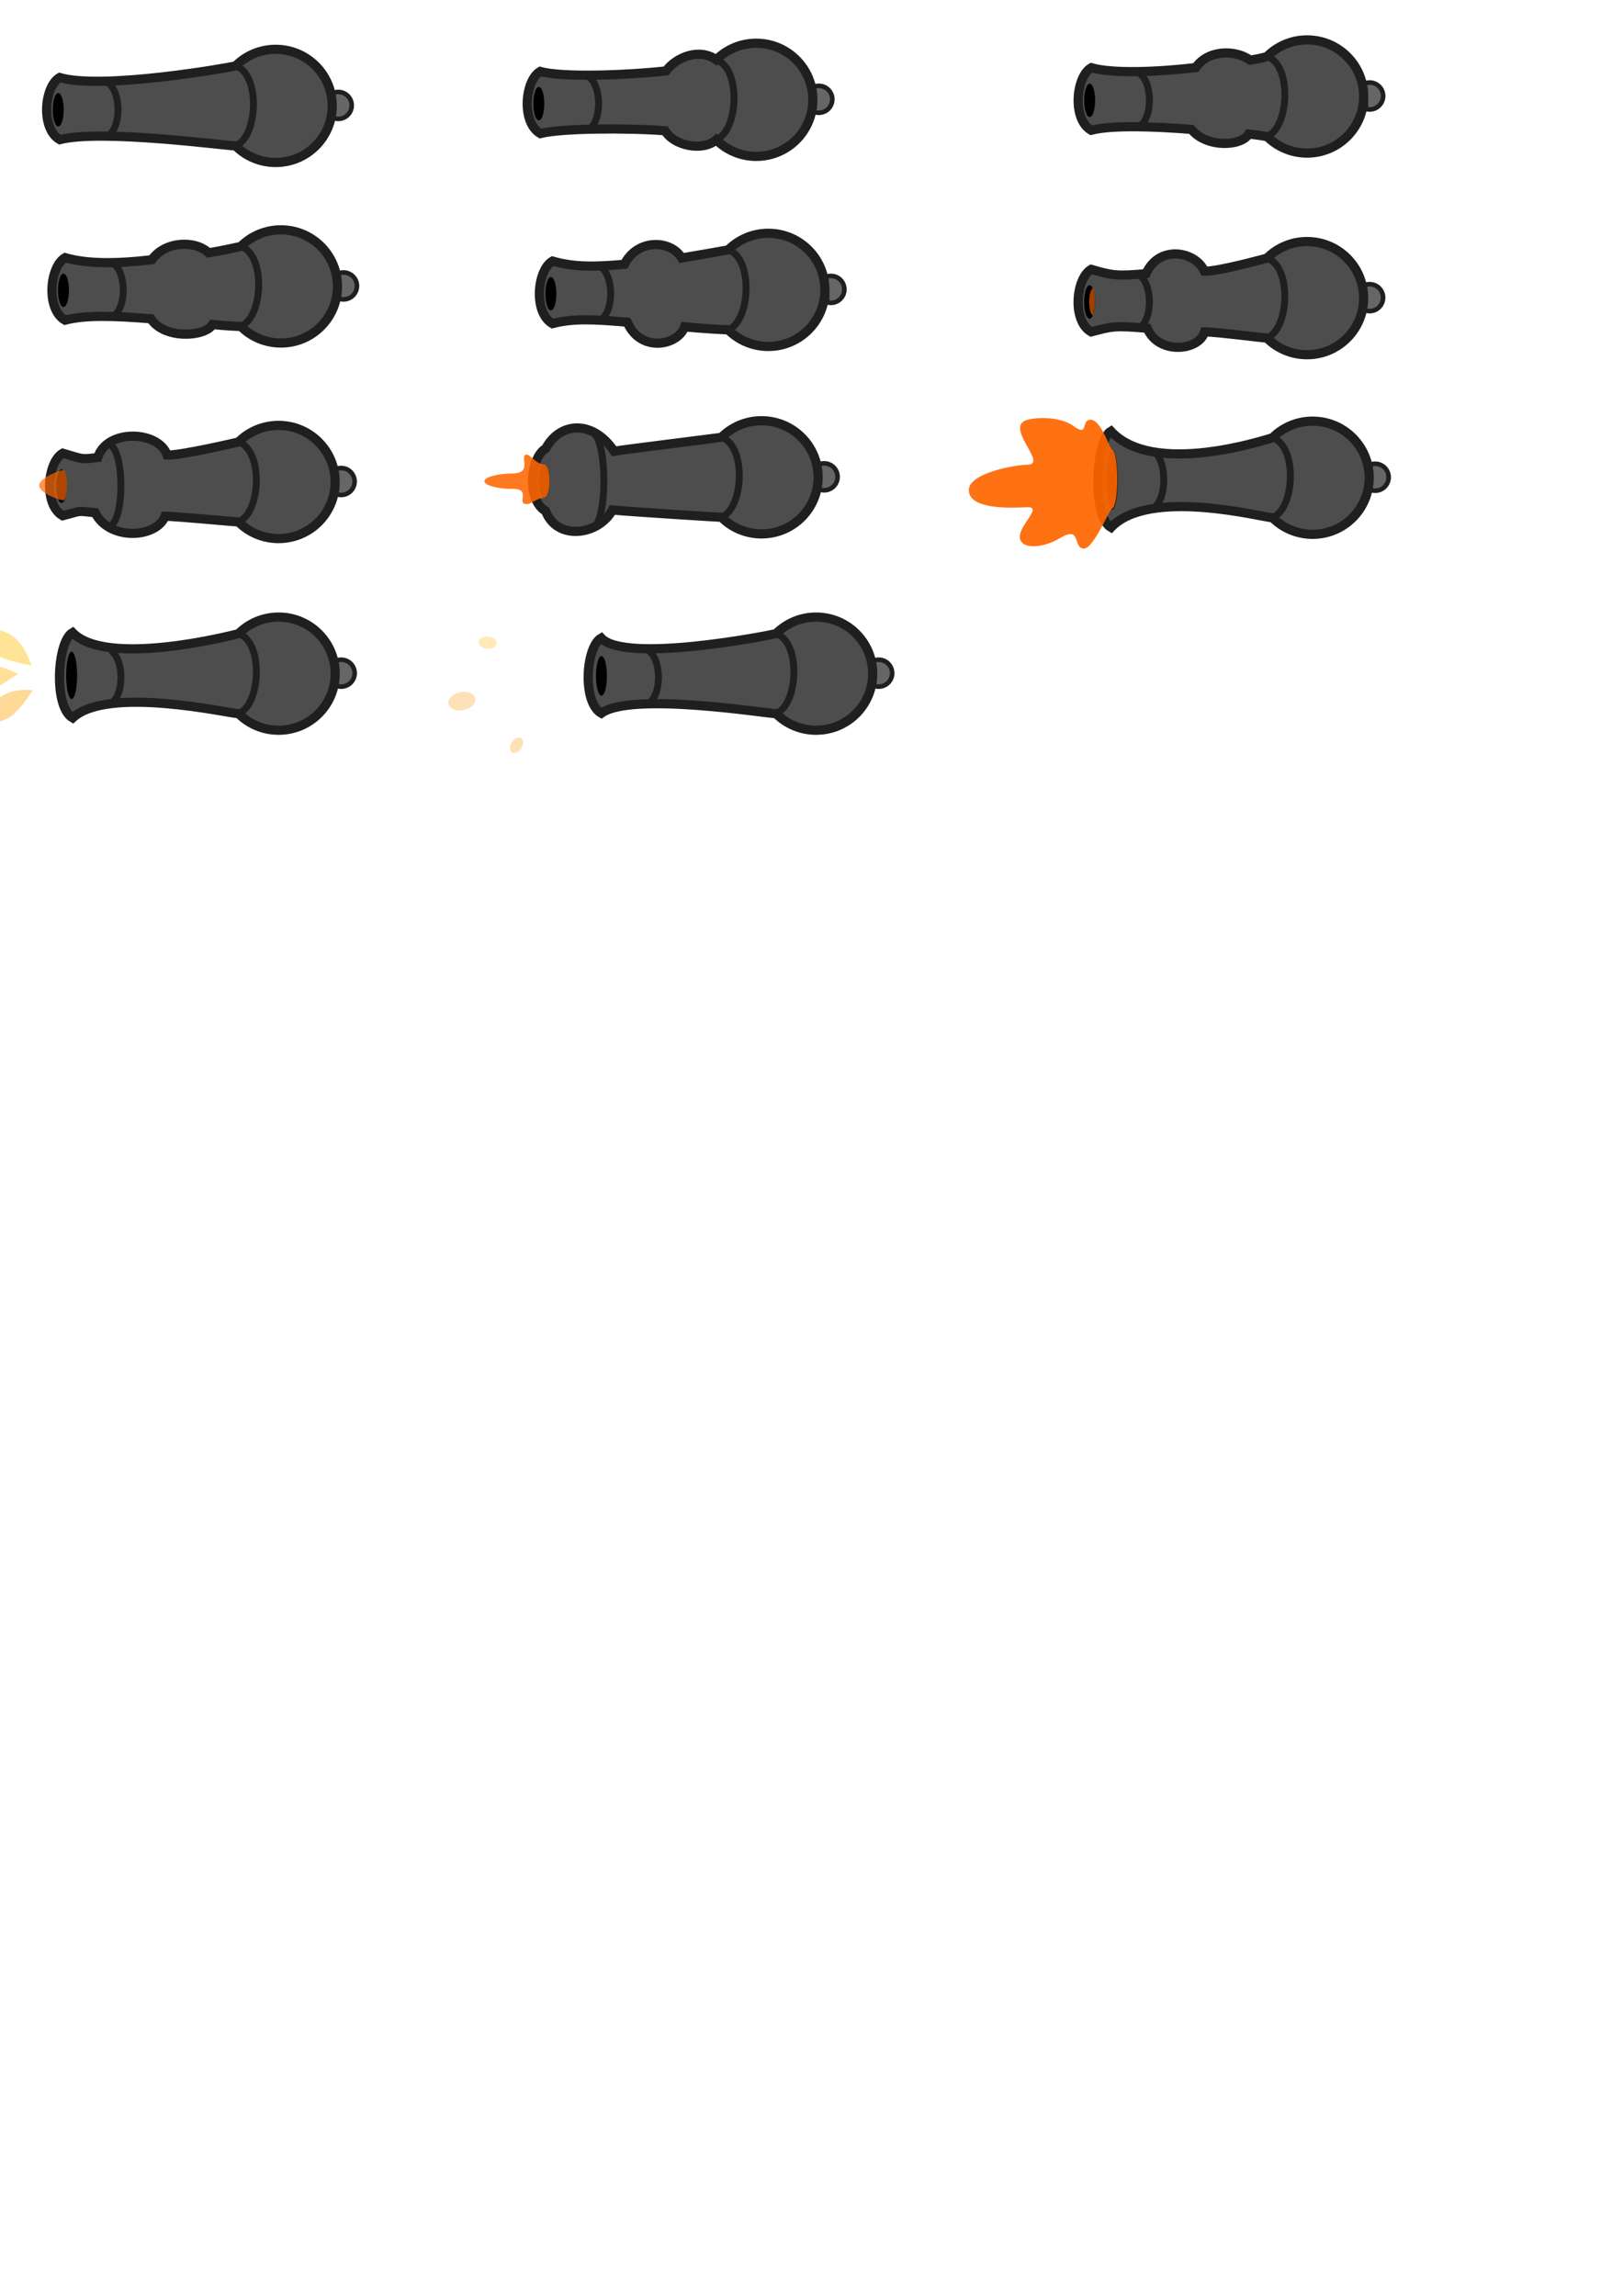 <?xml version="1.0" encoding="UTF-8" standalone="no"?>
<!-- Created with Inkscape (http://www.inkscape.org/) -->

<svg
   xmlns:dc="http://purl.org/dc/elements/1.1/"
   xmlns:cc="http://creativecommons.org/ns#"
   xmlns:rdf="http://www.w3.org/1999/02/22-rdf-syntax-ns#"
   xmlns:svg="http://www.w3.org/2000/svg"
   xmlns="http://www.w3.org/2000/svg"
   xmlns:sodipodi="http://sodipodi.sourceforge.net/DTD/sodipodi-0.dtd"
   xmlns:inkscape="http://www.inkscape.org/namespaces/inkscape"
   width="744.094"
   height="1052.362"
   id="svg2"
   version="1.1"
   inkscape:version="0.48.4 r9939"
   sodipodi:docname="cannon.svg"
   inkscape:export-filename="E:\Environmental Shenanigans\Environmental Shenanigans\Environmental-Shenanigans\Assets\Sprites\Hazards\cannon.png"
   inkscape:export-xdpi="500"
   inkscape:export-ydpi="500">
  <defs
     id="defs4" />
  <sodipodi:namedview
     id="base"
     pagecolor="#ffffff"
     bordercolor="#666666"
     borderopacity="1.0"
     inkscape:pageopacity="0.0"
     inkscape:pageshadow="2"
     inkscape:zoom="1.4"
     inkscape:cx="241.38749"
     inkscape:cy="886.11422"
     inkscape:document-units="px"
     inkscape:current-layer="layer1"
     showgrid="false"
     showguides="true"
     inkscape:guide-bbox="true"
     inkscape:window-width="1680"
     inkscape:window-height="987"
     inkscape:window-x="-8"
     inkscape:window-y="-8"
     inkscape:window-maximized="1" />
  <g
     inkscape:label="Layer 1"
     inkscape:groupmode="layer"
     id="layer1">
    <path
       sodipodi:type="arc"
       style="fill:#666666;fill-opacity:1;stroke:#1f1f1f;stroke-width:5;stroke-linecap:butt;stroke-linejoin:miter;stroke-miterlimit:4;stroke-opacity:1;stroke-dasharray:none;stroke-dashoffset:0"
       id="path3758"
       sodipodi:cx="465.68033"
       sodipodi:cy="464.95847"
       sodipodi:rx="14.647212"
       sodipodi:ry="14.647212"
       d="m 480.328,464.958 a 14.647,14.647 0 1 1 -29.294,0 14.647,14.647 0 1 1 29.294,0 z"
       transform="matrix(0.421,0,0,0.421,-40.969,-147.423)" />
    <path
       style="fill:#4d4d4d;fill-opacity:1;stroke:#1f1f1f;stroke-width:4.21;stroke-linecap:butt;stroke-linejoin:miter;stroke-miterlimit:4;stroke-opacity:1;stroke-dashoffset:0"
       d="m 152.326,48.545 c 0,14.328 -11.615,25.943 -25.943,25.943 -7.164,0 -13.65,-2.904 -18.344,-7.598 -4.07,0 -61.6,-7.762 -80.64,-2.871 -8.879,-5.127 -7.11,-24.413 -0.057,-28.485 19.725,5.741 77.968,-4.602 80.697,-5.333 4.695,-4.695 11.18,-7.598 18.344,-7.598 14.328,0 25.943,11.615 25.943,25.943 z"
       id="path2985"
       inkscape:connector-curvature="0"
       sodipodi:nodetypes="ssccccss" />
    <path
       sodipodi:type="arc"
       style="fill:#000000;fill-opacity:1;stroke:#1f1f1f;stroke-width:0;stroke-linecap:butt;stroke-linejoin:miter;stroke-miterlimit:4;stroke-opacity:1;stroke-dasharray:none;stroke-dashoffset:0"
       id="path3756"
       sodipodi:cx="59.598999"
       sodipodi:cy="482.13107"
       sodipodi:rx="3.2829957"
       sodipodi:ry="27.274118"
       d="m 62.882,482.131 a 3.283,27.274 0 1 1 -6.566,0 3.283,27.274 0 1 1 6.566,0 z"
       transform="matrix(0.761,0,0,0.281,-18.654,-85.165)" />
    <path
       style="fill:none;stroke:#1f1f1f;stroke-width:3.158;stroke-linecap:butt;stroke-linejoin:miter;stroke-miterlimit:4;stroke-opacity:1;stroke-dasharray:none"
       d="m 49.405,37.912 c 6.167,4.005 6.379,20.449 0,24.454"
       id="path3762"
       inkscape:connector-curvature="0"
       sodipodi:nodetypes="cc" />
    <path
       style="fill:none;stroke:#1f1f1f;stroke-width:3.158;stroke-linecap:butt;stroke-linejoin:miter;stroke-miterlimit:4;stroke-opacity:1;stroke-dasharray:none"
       d="m 108.104,30.256 c 11.429,3.854 10.138,32.478 0,36.483"
       id="path3762-1"
       inkscape:connector-curvature="0"
       sodipodi:nodetypes="cc" />
    <path
       sodipodi:type="arc"
       style="fill:#666666;fill-opacity:1;stroke:#1f1f1f;stroke-width:5;stroke-linecap:butt;stroke-linejoin:miter;stroke-miterlimit:4;stroke-opacity:1;stroke-dasharray:none;stroke-dashoffset:0"
       id="path3758-8"
       sodipodi:cx="465.68033"
       sodipodi:cy="464.95847"
       sodipodi:rx="14.647212"
       sodipodi:ry="14.647212"
       d="m 480.328,464.958 a 14.647,14.647 0 1 1 -29.294,0 14.647,14.647 0 1 1 29.294,0 z"
       transform="matrix(0.421,0,0,0.421,179.366,-150.223)" />
    <path
       style="fill:#4d4d4d;fill-opacity:1;stroke:#1f1f1f;stroke-width:4.21;stroke-linecap:butt;stroke-linejoin:miter;stroke-miterlimit:4;stroke-opacity:1;stroke-dashoffset:0"
       d="m 372.661,45.745 c 0,14.328 -11.615,25.943 -25.943,25.943 -7.164,0 -13.65,-2.904 -18.344,-7.598 -6.076,5.43 -19.329,2.858 -23.468,-4.153 -17.271,-1.329 -47.652,-1.163 -57.172,1.283 -8.879,-5.127 -7.11,-24.413 -0.057,-28.485 9.862,2.871 40.34,1.72 57.708,-0.239 4.614,-6.253 15.185,-10.663 22.989,-5.094 4.695,-4.695 11.18,-7.598 18.344,-7.598 14.328,0 25.943,11.615 25.943,25.943 z"
       id="path2985-8"
       inkscape:connector-curvature="0"
       sodipodi:nodetypes="csccccccssc" />
    <path
       sodipodi:type="arc"
       style="fill:#000000;fill-opacity:1;stroke:#1f1f1f;stroke-width:0;stroke-linecap:butt;stroke-linejoin:miter;stroke-miterlimit:4;stroke-opacity:1;stroke-dasharray:none;stroke-dashoffset:0"
       id="path3756-2"
       sodipodi:cx="59.598999"
       sodipodi:cy="482.13107"
       sodipodi:rx="3.2829957"
       sodipodi:ry="27.274118"
       d="m 62.882,482.131 a 3.283,27.274 0 1 1 -6.566,0 3.283,27.274 0 1 1 6.566,0 z"
       transform="matrix(0.761,0,0,0.281,201.682,-87.965)" />
    <path
       style="fill:none;stroke:#1f1f1f;stroke-width:3.158;stroke-linecap:butt;stroke-linejoin:miter;stroke-miterlimit:4;stroke-opacity:1;stroke-dasharray:none"
       d="m 269.741,35.113 c 6.167,4.005 6.379,20.449 0,24.454"
       id="path3762-4"
       inkscape:connector-curvature="0"
       sodipodi:nodetypes="cc" />
    <path
       style="fill:none;stroke:#1f1f1f;stroke-width:3.158;stroke-linecap:butt;stroke-linejoin:miter;stroke-miterlimit:4;stroke-opacity:1;stroke-dasharray:none"
       d="m 328.44,27.457 c 11.429,3.854 10.138,32.478 0,36.483"
       id="path3762-1-5"
       inkscape:connector-curvature="0"
       sodipodi:nodetypes="cc" />
    <path
       sodipodi:type="arc"
       style="fill:#666666;fill-opacity:1;stroke:#1f1f1f;stroke-width:5;stroke-linecap:butt;stroke-linejoin:miter;stroke-miterlimit:4;stroke-opacity:1;stroke-dasharray:none;stroke-dashoffset:0"
       id="path3758-5"
       sodipodi:cx="465.68033"
       sodipodi:cy="464.95847"
       sodipodi:rx="14.647212"
       sodipodi:ry="14.647212"
       d="m 480.328,464.958 a 14.647,14.647 0 1 1 -29.294,0 14.647,14.647 0 1 1 29.294,0 z"
       transform="matrix(0.421,0,0,0.421,431.904,-151.738)" />
    <path
       style="fill:#4d4d4d;fill-opacity:1;stroke:#1f1f1f;stroke-width:4.21;stroke-linecap:butt;stroke-linejoin:miter;stroke-miterlimit:4;stroke-opacity:1;stroke-dashoffset:0"
       d="m 625.2,44.23 c 0,14.328 -11.615,25.943 -25.943,25.943 -7.164,0 -13.65,-2.904 -18.344,-7.598 -1.017,0 -2.162,-0.485 -8.425,-1.136 -3.406,5.777 -19.431,6.389 -26.281,-2.133 -17.271,-1.329 -36.414,-2.047 -45.934,0.399 -8.879,-5.127 -7.01,-24.602 0.044,-28.674 9.862,2.871 31.129,1.91 47.871,-0.05 5.871,-8.48 18.533,-8.129 24.986,-3.397 5.918,-0.983 7.056,-1.514 7.738,-1.697 4.695,-4.695 11.18,-7.598 18.344,-7.598 14.328,0 25.943,11.615 25.943,25.943 z"
       id="path2985-2"
       inkscape:connector-curvature="0"
       sodipodi:nodetypes="csccccccccssc" />
    <path
       sodipodi:type="arc"
       style="fill:#000000;fill-opacity:1;stroke:#1f1f1f;stroke-width:0;stroke-linecap:butt;stroke-linejoin:miter;stroke-miterlimit:4;stroke-opacity:1;stroke-dasharray:none;stroke-dashoffset:0"
       id="path3756-7"
       sodipodi:cx="59.598999"
       sodipodi:cy="482.13107"
       sodipodi:rx="3.2829957"
       sodipodi:ry="27.274118"
       d="m 62.882,482.131 a 3.283,27.274 0 1 1 -6.566,0 3.283,27.274 0 1 1 6.566,0 z"
       transform="matrix(0.761,0,0,0.281,454.22,-89.48)" />
    <path
       style="fill:none;stroke:#1f1f1f;stroke-width:3.158;stroke-linecap:butt;stroke-linejoin:miter;stroke-miterlimit:4;stroke-opacity:1;stroke-dasharray:none"
       d="m 522.279,33.598 c 6.167,4.005 6.379,20.449 0,24.454"
       id="path3762-6"
       inkscape:connector-curvature="0"
       sodipodi:nodetypes="cc" />
    <path
       style="fill:none;stroke:#1f1f1f;stroke-width:3.158;stroke-linecap:butt;stroke-linejoin:miter;stroke-miterlimit:4;stroke-opacity:1;stroke-dasharray:none"
       d="m 580.978,25.941 c 11.429,3.854 10.138,32.478 0,36.483"
       id="path3762-1-1"
       inkscape:connector-curvature="0"
       sodipodi:nodetypes="cc" />
    <path
       sodipodi:type="arc"
       style="fill:#666666;fill-opacity:1;stroke:#1f1f1f;stroke-width:5;stroke-linecap:butt;stroke-linejoin:miter;stroke-miterlimit:4;stroke-opacity:1;stroke-dasharray:none;stroke-dashoffset:0"
       id="path3758-5-4"
       sodipodi:cx="465.68033"
       sodipodi:cy="464.95847"
       sodipodi:rx="14.647212"
       sodipodi:ry="14.647212"
       d="m 480.328,464.958 a 14.647,14.647 0 1 1 -29.294,0 14.647,14.647 0 1 1 29.294,0 z"
       transform="matrix(0.421,0,0,0.421,-38.569,-64.677)" />
    <path
       style="fill:#4d4d4d;fill-opacity:1;stroke:#1f1f1f;stroke-width:4.21;stroke-linecap:butt;stroke-linejoin:miter;stroke-miterlimit:4;stroke-opacity:1;stroke-dashoffset:0"
       d="m 154.726,131.291 c 0,14.328 -11.615,25.943 -25.943,25.943 -7.164,0 -13.65,-2.904 -18.344,-7.598 -1.017,0 -6.708,-0.233 -12.971,-0.884 -3.406,5.777 -22.209,6.894 -28.301,-2.638 -17.271,-1.329 -29.848,-1.794 -39.368,0.651 -8.879,-5.127 -7.01,-24.602 0.044,-28.674 9.862,2.871 23.047,2.92 39.79,0.96 5.871,-8.48 19.796,-9.139 25.997,-3.145 5.918,-0.983 14.127,-2.776 14.809,-2.959 4.695,-4.695 11.18,-7.598 18.344,-7.598 14.328,0 25.943,11.615 25.943,25.943 z"
       id="path2985-2-2"
       inkscape:connector-curvature="0"
       sodipodi:nodetypes="csccccccccssc" />
    <path
       sodipodi:type="arc"
       style="fill:#000000;fill-opacity:1;stroke:#1f1f1f;stroke-width:0;stroke-linecap:butt;stroke-linejoin:miter;stroke-miterlimit:4;stroke-opacity:1;stroke-dasharray:none;stroke-dashoffset:0"
       id="path3756-7-3"
       sodipodi:cx="59.598999"
       sodipodi:cy="482.13107"
       sodipodi:rx="3.2829957"
       sodipodi:ry="27.274118"
       d="m 62.882,482.131 a 3.283,27.274 0 1 1 -6.566,0 3.283,27.274 0 1 1 6.566,0 z"
       transform="matrix(0.761,0,0,0.281,-16.254,-2.419)" />
    <path
       style="fill:none;stroke:#1f1f1f;stroke-width:3.158;stroke-linecap:butt;stroke-linejoin:miter;stroke-miterlimit:4;stroke-opacity:1;stroke-dasharray:none"
       d="m 51.805,120.658 c 6.167,4.005 6.379,20.449 0,24.454"
       id="path3762-6-2"
       inkscape:connector-curvature="0"
       sodipodi:nodetypes="cc" />
    <path
       style="fill:none;stroke:#1f1f1f;stroke-width:3.158;stroke-linecap:butt;stroke-linejoin:miter;stroke-miterlimit:4;stroke-opacity:1;stroke-dasharray:none"
       d="m 110.504,113.002 c 11.429,3.854 10.138,32.478 0,36.483"
       id="path3762-1-1-2"
       inkscape:connector-curvature="0"
       sodipodi:nodetypes="cc" />
    <path
       sodipodi:type="arc"
       style="fill:#666666;fill-opacity:1;stroke:#1f1f1f;stroke-width:5;stroke-linecap:butt;stroke-linejoin:miter;stroke-miterlimit:4;stroke-opacity:1;stroke-dasharray:none;stroke-dashoffset:0"
       id="path3758-5-4-1"
       sodipodi:cx="465.68033"
       sodipodi:cy="464.95847"
       sodipodi:rx="14.647212"
       sodipodi:ry="14.647212"
       d="m 480.328,464.958 a 14.647,14.647 0 1 1 -29.294,0 14.647,14.647 0 1 1 29.294,0 z"
       transform="matrix(0.421,0,0,0.421,184.899,-63.097)" />
    <path
       style="fill:#4d4d4d;fill-opacity:1;stroke:#1f1f1f;stroke-width:4.21;stroke-linecap:butt;stroke-linejoin:miter;stroke-miterlimit:4;stroke-opacity:1;stroke-dashoffset:0"
       d="m 378.194,132.871 c 0,14.328 -11.615,25.943 -25.943,25.943 -7.164,0 -13.65,-2.904 -18.344,-7.598 -1.017,0 -13.779,-0.738 -20.042,-1.389 -3.049,8.634 -20.189,12.042 -26.281,-2.133 -15.503,-1.329 -24.797,-1.794 -34.317,0.651 -8.879,-5.127 -7.01,-24.602 0.044,-28.674 9.862,2.871 19.764,2.667 32.972,1.465 5.871,-11.694 21.119,-11.386 26.249,-2.892 5.918,-0.983 20.693,-3.534 21.375,-3.717 4.695,-4.695 11.18,-7.598 18.344,-7.598 14.328,0 25.943,11.615 25.943,25.943 z"
       id="path2985-2-2-6"
       inkscape:connector-curvature="0"
       sodipodi:nodetypes="csccccccccssc" />
    <path
       sodipodi:type="arc"
       style="fill:#000000;fill-opacity:1;stroke:#1f1f1f;stroke-width:0;stroke-linecap:butt;stroke-linejoin:miter;stroke-miterlimit:4;stroke-opacity:1;stroke-dasharray:none;stroke-dashoffset:0"
       id="path3756-7-3-8"
       sodipodi:cx="59.598999"
       sodipodi:cy="482.13107"
       sodipodi:rx="3.2829957"
       sodipodi:ry="27.274118"
       d="m 62.882,482.131 a 3.283,27.274 0 1 1 -6.566,0 3.283,27.274 0 1 1 6.566,0 z"
       transform="matrix(0.761,0,0,0.281,207.215,-0.839)" />
    <path
       style="fill:none;stroke:#1f1f1f;stroke-width:3.158;stroke-linecap:butt;stroke-linejoin:miter;stroke-miterlimit:4;stroke-opacity:1;stroke-dasharray:none"
       d="m 275.274,122.239 c 6.167,4.005 6.379,20.449 0,24.454"
       id="path3762-6-2-5"
       inkscape:connector-curvature="0"
       sodipodi:nodetypes="cc" />
    <path
       style="fill:none;stroke:#1f1f1f;stroke-width:3.158;stroke-linecap:butt;stroke-linejoin:miter;stroke-miterlimit:4;stroke-opacity:1;stroke-dasharray:none"
       d="m 333.972,114.582 c 11.429,3.854 10.138,32.478 0,36.483"
       id="path3762-1-1-2-7"
       inkscape:connector-curvature="0"
       sodipodi:nodetypes="cc" />
    <path
       sodipodi:type="arc"
       style="fill:#666666;fill-opacity:1;stroke:#1f1f1f;stroke-width:5;stroke-linecap:butt;stroke-linejoin:miter;stroke-miterlimit:4;stroke-opacity:1;stroke-dasharray:none;stroke-dashoffset:0"
       id="path3758-5-4-1-6"
       sodipodi:cx="465.68033"
       sodipodi:cy="464.95847"
       sodipodi:rx="14.647212"
       sodipodi:ry="14.647212"
       d="m 480.328,464.958 a 14.647,14.647 0 1 1 -29.294,0 14.647,14.647 0 1 1 29.294,0 z"
       transform="matrix(0.421,0,0,0.421,431.881,-59.309)" />
    <path
       style="fill:#4d4d4d;fill-opacity:1;stroke:#1f1f1f;stroke-width:4.21;stroke-linecap:butt;stroke-linejoin:miter;stroke-miterlimit:4;stroke-opacity:1;stroke-dashoffset:0"
       d="m 625.176,136.659 c 0,14.328 -11.615,25.943 -25.943,25.943 -7.164,0 -13.65,-2.904 -18.344,-7.598 -1.017,0 -22.365,-2.758 -28.628,-2.904 -2.396,8.808 -21.199,10.682 -26.281,-1.628 -15.503,-1.329 -16.211,-0.784 -25.731,1.661 -8.879,-5.127 -7.01,-24.602 0.044,-28.674 9.862,2.871 11.936,3.172 25.143,1.971 5.871,-13.278 22.573,-10.401 26.754,-1.124 5.918,0.28 28.017,-5.807 28.699,-5.99 4.695,-4.695 11.18,-7.598 18.344,-7.598 14.328,0 25.943,11.615 25.943,25.943 z"
       id="path2985-2-2-6-1"
       inkscape:connector-curvature="0"
       sodipodi:nodetypes="csccccccccssc" />
    <path
       sodipodi:type="arc"
       style="fill:#000000;fill-opacity:1;stroke:#1f1f1f;stroke-width:0;stroke-linecap:butt;stroke-linejoin:miter;stroke-miterlimit:4;stroke-opacity:1;stroke-dasharray:none;stroke-dashoffset:0"
       id="path3756-7-3-8-8"
       sodipodi:cx="59.598999"
       sodipodi:cy="482.13107"
       sodipodi:rx="3.2829957"
       sodipodi:ry="27.274118"
       d="m 62.882,482.131 a 3.283,27.274 0 1 1 -6.566,0 3.283,27.274 0 1 1 6.566,0 z"
       transform="matrix(0.761,0,0,0.281,454.197,2.949)" />
    <path
       style="fill:none;stroke:#1f1f1f;stroke-width:3.158;stroke-linecap:butt;stroke-linejoin:miter;stroke-miterlimit:4;stroke-opacity:1;stroke-dasharray:none"
       d="m 522.256,126.027 c 6.167,4.005 6.379,20.449 0,24.454"
       id="path3762-6-2-5-9"
       inkscape:connector-curvature="0"
       sodipodi:nodetypes="cc" />
    <path
       style="fill:none;stroke:#1f1f1f;stroke-width:3.158;stroke-linecap:butt;stroke-linejoin:miter;stroke-miterlimit:4;stroke-opacity:1;stroke-dasharray:none"
       d="m 580.955,118.37 c 11.429,3.854 10.138,32.478 0,36.483"
       id="path3762-1-1-2-7-2"
       inkscape:connector-curvature="0"
       sodipodi:nodetypes="cc" />
    <path
       sodipodi:type="arc"
       style="fill:#666666;fill-opacity:1;stroke:#1f1f1f;stroke-width:5;stroke-linecap:butt;stroke-linejoin:miter;stroke-miterlimit:4;stroke-opacity:1;stroke-dasharray:none;stroke-dashoffset:0"
       id="path3758-5-4-1-6-7"
       sodipodi:cx="465.68033"
       sodipodi:cy="464.95847"
       sodipodi:rx="14.647212"
       sodipodi:ry="14.647212"
       d="m 480.328,464.958 a 14.647,14.647 0 1 1 -29.294,0 14.647,14.647 0 1 1 29.294,0 z"
       transform="matrix(0.421,0,0,0.421,-39.641,24.965)" />
    <path
       style="fill:#4d4d4d;fill-opacity:1;stroke:#1f1f1f;stroke-width:4.21;stroke-linecap:butt;stroke-linejoin:miter;stroke-miterlimit:4;stroke-opacity:1;stroke-dashoffset:0"
       d="m 153.654,220.934 c 0,14.328 -11.615,25.943 -25.943,25.943 -7.164,0 -13.65,-2.904 -18.344,-7.598 -1.017,0 -27.416,-2.505 -33.679,-2.652 -3.911,10.07 -25.492,11.439 -32.089,-1.628 -9.19,-0.824 -5.351,-1.037 -14.872,1.409 -8.879,-5.127 -7.01,-24.602 0.044,-28.674 9.862,2.871 8.148,2.92 16.051,1.971 4.104,-13.278 27.877,-12.422 31.805,-1.124 5.918,0.28 32.058,-5.807 32.74,-5.99 4.695,-4.695 11.18,-7.598 18.344,-7.598 14.328,0 25.943,11.615 25.943,25.943 z"
       id="path2985-2-2-6-1-9"
       inkscape:connector-curvature="0"
       sodipodi:nodetypes="csccccccccssc" />
    <path
       sodipodi:type="arc"
       style="fill:#000000;fill-opacity:1;stroke:#1f1f1f;stroke-width:0;stroke-linecap:butt;stroke-linejoin:miter;stroke-miterlimit:4;stroke-opacity:1;stroke-dasharray:none;stroke-dashoffset:0"
       id="path3756-7-3-8-8-5-6"
       sodipodi:cx="59.598999"
       sodipodi:cy="482.13107"
       sodipodi:rx="3.2829957"
       sodipodi:ry="27.274118"
       d="m 62.882,482.131 a 3.283,27.274 0 1 1 -6.566,0 3.283,27.274 0 1 1 6.566,0 z"
       transform="matrix(0.761,0,0,0.281,-17.145,87.379)" />
    <path
       style="opacity:0.686;fill:#ff6600;fill-opacity:1;stroke:#1f1f1f;stroke-width:0;stroke-linecap:butt;stroke-linejoin:miter;stroke-miterlimit:4;stroke-opacity:1;stroke-dasharray:none;stroke-dashoffset:0"
       d="m 29.198,215.506 c -1.1,-0.258 -11.281,3.44 -11.228,7.021 0.053,3.581 9.992,7.158 11.431,6.723 0.905,-1.245 1.383,-4.172 1.341,-6.986 -0.04,-2.71 -0.569,-5.291 -1.476,-6.758 -0.024,0.005 -0.046,-0.006 -0.069,0.001 z"
       id="path3756-7-3-8-8-5"
       inkscape:connector-curvature="0"
       sodipodi:nodetypes="cscscc" />
    <path
       style="fill:none;stroke:#1f1f1f;stroke-width:3.158;stroke-linecap:butt;stroke-linejoin:miter;stroke-miterlimit:4;stroke-opacity:1;stroke-dasharray:none"
       d="m 50.734,203.988 c 6.167,4.005 6.379,33.076 0,37.081"
       id="path3762-6-2-5-9-4"
       inkscape:connector-curvature="0"
       sodipodi:nodetypes="cc" />
    <path
       style="fill:none;stroke:#1f1f1f;stroke-width:3.158;stroke-linecap:butt;stroke-linejoin:miter;stroke-miterlimit:4;stroke-opacity:1;stroke-dasharray:none"
       d="m 109.432,202.645 c 11.429,3.854 10.138,32.478 0,36.483"
       id="path3762-1-1-2-7-2-3"
       inkscape:connector-curvature="0"
       sodipodi:nodetypes="cc" />
    <path
       sodipodi:type="arc"
       style="fill:#666666;fill-opacity:1;stroke:#1f1f1f;stroke-width:5;stroke-linecap:butt;stroke-linejoin:miter;stroke-miterlimit:4;stroke-opacity:1;stroke-dasharray:none;stroke-dashoffset:0"
       id="path3758-5-4-1-1"
       sodipodi:cx="465.68033"
       sodipodi:cy="464.95847"
       sodipodi:rx="14.647212"
       sodipodi:ry="14.647212"
       d="m 480.328,464.958 a 14.647,14.647 0 1 1 -29.294,0 14.647,14.647 0 1 1 29.294,0 z"
       transform="matrix(0.421,0,0,0.421,181.788,22.823)" />
    <path
       style="fill:#4d4d4d;fill-opacity:1;stroke:#1f1f1f;stroke-width:4.21;stroke-linecap:butt;stroke-linejoin:miter;stroke-miterlimit:4;stroke-opacity:1;stroke-dashoffset:0"
       d="m 375.083,218.791 c 0,14.328 -11.615,25.943 -25.943,25.943 -7.164,0 -13.65,-2.904 -18.344,-7.598 -1.017,0 -43.779,-2.702 -50.042,-3.353 -6.05,11.367 -25.22,14.509 -30.598,0.482 -8.879,-5.127 -7.01,-24.602 0.044,-28.674 6.483,-12.164 21.505,-13.387 31.363,1.252 5.918,-0.983 48.55,-6.213 49.233,-6.395 4.695,-4.695 11.18,-7.598 18.344,-7.598 14.328,0 25.943,11.615 25.943,25.943 z"
       id="path2985-2-2-6-13"
       inkscape:connector-curvature="0"
       sodipodi:nodetypes="csccccccssc" />
    <path
       sodipodi:type="arc"
       style="fill:#000000;fill-opacity:1;stroke:#1f1f1f;stroke-width:0;stroke-linecap:butt;stroke-linejoin:miter;stroke-miterlimit:4;stroke-opacity:1;stroke-dasharray:none;stroke-dashoffset:0"
       id="path3756-7-3-8-0"
       sodipodi:cx="59.598999"
       sodipodi:cy="482.13107"
       sodipodi:rx="3.2829957"
       sodipodi:ry="27.274118"
       d="m 62.882,482.131 a 3.283,27.274 0 1 1 -6.566,0 3.283,27.274 0 1 1 6.566,0 z"
       transform="matrix(0.761,0,0,0.281,204.08,85.194)" />
    <path
       transform="matrix(0.761,0,0,0.281,204.103,85.081)"
       style="opacity:0.872;fill:#ff6600;fill-opacity:1;stroke:#1f1f1f;stroke-width:0;stroke-linecap:butt;stroke-linejoin:miter;stroke-miterlimit:4;stroke-opacity:1;stroke-dashoffset:0"
       d="m 62.882,482.131 c 0,15.063 -1.47,27.274 -3.283,27.274 -5.265,0 -8.05,13.303 -11.849,9.56 -3.799,-3.743 3.85,-24.996 -7.644,-24.3 -7.093,0.43 -16.474,-5.003 -16.474,-12.534 0,-7.532 9.546,-12.534 16.64,-12.534 12.721,0 4.457,-27.896 8.411,-30.77 2.384,-1.733 5.983,16.03 10.916,16.03 1.813,0 3.283,12.211 3.283,27.274 z"
       id="path3756-7-3-8-87"
       inkscape:connector-curvature="0"
       sodipodi:nodetypes="sssssssss" />
    <path
       style="fill:none;stroke:#1f1f1f;stroke-width:3.158;stroke-linecap:butt;stroke-linejoin:miter;stroke-miterlimit:4;stroke-opacity:1;stroke-dasharray:none"
       d="m 272.162,198.694 c 6.167,4.005 6.379,39.021 0,43.026"
       id="path3762-6-2-5-4"
       inkscape:connector-curvature="0"
       sodipodi:nodetypes="cc" />
    <path
       style="fill:none;stroke:#1f1f1f;stroke-width:3.158;stroke-linecap:butt;stroke-linejoin:miter;stroke-miterlimit:4;stroke-opacity:1;stroke-dasharray:none"
       d="m 330.861,200.502 c 11.429,3.854 10.138,32.478 0,36.483"
       id="path3762-1-1-2-7-27"
       inkscape:connector-curvature="0"
       sodipodi:nodetypes="cc" />
    <path
       sodipodi:type="arc"
       style="fill:#666666;fill-opacity:1;stroke:#1f1f1f;stroke-width:5;stroke-linecap:butt;stroke-linejoin:miter;stroke-miterlimit:4;stroke-opacity:1;stroke-dasharray:none;stroke-dashoffset:0"
       id="path3758-7"
       sodipodi:cx="465.68033"
       sodipodi:cy="464.95847"
       sodipodi:rx="14.647212"
       sodipodi:ry="14.647212"
       d="m 480.328,464.958 a 14.647,14.647 0 1 1 -29.294,0 14.647,14.647 0 1 1 29.294,0 z"
       transform="matrix(0.421,0,0,0.421,434.43,23.018)" />
    <path
       style="fill:#4d4d4d;fill-opacity:1;stroke:#1f1f1f;stroke-width:4.21;stroke-linecap:butt;stroke-linejoin:miter;stroke-miterlimit:4;stroke-opacity:1;stroke-dashoffset:0"
       d="m 627.725,218.986 c 0,14.328 -11.615,25.943 -25.943,25.943 -7.164,0 -13.65,-2.904 -18.344,-7.598 -4.07,0 -56.549,-14.075 -74.074,4.453 -8.879,-5.127 -7.11,-40.07 -0.057,-44.142 19.472,21.146 71.402,3.732 74.131,3.001 4.695,-4.695 11.18,-7.598 18.344,-7.598 14.328,0 25.943,11.615 25.943,25.943 z"
       id="path2985-9"
       inkscape:connector-curvature="0"
       sodipodi:nodetypes="csccccssc" />
    <path
       sodipodi:type="arc"
       style="fill:#000000;fill-opacity:1;stroke:#1f1f1f;stroke-width:0;stroke-linecap:butt;stroke-linejoin:miter;stroke-miterlimit:4;stroke-opacity:1;stroke-dasharray:none;stroke-dashoffset:0"
       id="path3756-3"
       sodipodi:cx="59.598999"
       sodipodi:cy="482.13107"
       sodipodi:rx="3.2829957"
       sodipodi:ry="27.274118"
       d="m 62.882,482.131 a 3.283,27.274 0 1 1 -6.566,0 3.283,27.274 0 1 1 6.566,0 z"
       transform="matrix(0.761,0,0,0.503,464.574,-22.621)" />
    <path
       style="fill:none;stroke:#1f1f1f;stroke-width:3.158;stroke-linecap:butt;stroke-linejoin:miter;stroke-miterlimit:4;stroke-opacity:1;stroke-dasharray:none"
       d="m 528.845,206.839 c 6.167,4.005 6.379,21.965 0,25.97"
       id="path3762-19"
       inkscape:connector-curvature="0"
       sodipodi:nodetypes="cc" />
    <path
       style="fill:none;stroke:#1f1f1f;stroke-width:3.158;stroke-linecap:butt;stroke-linejoin:miter;stroke-miterlimit:4;stroke-opacity:1;stroke-dasharray:none"
       d="m 583.503,200.698 c 11.429,3.854 10.138,32.478 0,36.483"
       id="path3762-1-8"
       inkscape:connector-curvature="0"
       sodipodi:nodetypes="cc" />
    <path
       sodipodi:type="arc"
       style="fill:#666666;fill-opacity:1;stroke:#1f1f1f;stroke-width:5;stroke-linecap:butt;stroke-linejoin:miter;stroke-miterlimit:4;stroke-opacity:1;stroke-dasharray:none;stroke-dashoffset:0"
       id="path3758-7-6"
       sodipodi:cx="465.68033"
       sodipodi:cy="464.95847"
       sodipodi:rx="14.647212"
       sodipodi:ry="14.647212"
       d="m 480.328,464.958 a 14.647,14.647 0 1 1 -29.294,0 14.647,14.647 0 1 1 29.294,0 z"
       transform="matrix(0.421,0,0,0.421,-39.618,112.823)" />
    <path
       style="fill:#4d4d4d;fill-opacity:1;stroke:#1f1f1f;stroke-width:4.21;stroke-linecap:butt;stroke-linejoin:miter;stroke-miterlimit:4;stroke-opacity:1;stroke-dashoffset:0"
       d="m 153.677,308.791 c 0,14.328 -11.615,25.943 -25.943,25.943 -7.164,0 -13.65,-2.904 -18.344,-7.598 -4.07,0 -59.998,-13.004 -76.094,1.953 -8.879,-5.127 -7.11,-35.07 -0.057,-39.142 15.544,16.146 73.423,1.232 76.151,0.501 4.695,-4.695 11.18,-7.598 18.344,-7.598 14.328,0 25.943,11.615 25.943,25.943 z"
       id="path2985-9-5"
       inkscape:connector-curvature="0"
       sodipodi:nodetypes="csccccssc" />
    <path
       sodipodi:type="arc"
       style="fill:#000000;fill-opacity:1;stroke:#1f1f1f;stroke-width:0;stroke-linecap:butt;stroke-linejoin:miter;stroke-miterlimit:4;stroke-opacity:1;stroke-dasharray:none;stroke-dashoffset:0"
       id="path3756-3-0"
       sodipodi:cx="59.598999"
       sodipodi:cy="482.13107"
       sodipodi:rx="3.2829957"
       sodipodi:ry="27.274118"
       d="m 62.882,482.131 a 3.283,27.274 0 1 1 -6.566,0 3.283,27.274 0 1 1 6.566,0 z"
       transform="matrix(0.761,0,0,0.398,-12.504,117.69)" />
    <path
       style="fill:none;stroke:#1f1f1f;stroke-width:3.158;stroke-linecap:butt;stroke-linejoin:miter;stroke-miterlimit:4;stroke-opacity:1;stroke-dasharray:none"
       d="m 50.757,298.158 c 6.167,4.005 6.379,20.449 0,24.454"
       id="path3762-19-2"
       inkscape:connector-curvature="0"
       sodipodi:nodetypes="cc" />
    <path
       style="fill:none;stroke:#1f1f1f;stroke-width:3.158;stroke-linecap:butt;stroke-linejoin:miter;stroke-miterlimit:4;stroke-opacity:1;stroke-dasharray:none"
       d="m 109.455,290.502 c 11.429,3.854 10.138,32.478 0,36.483"
       id="path3762-1-8-8"
       inkscape:connector-curvature="0"
       sodipodi:nodetypes="cc" />
    <path
       sodipodi:type="arc"
       style="fill:#666666;fill-opacity:1;stroke:#1f1f1f;stroke-width:5;stroke-linecap:butt;stroke-linejoin:miter;stroke-miterlimit:4;stroke-opacity:1;stroke-dasharray:none;stroke-dashoffset:0"
       id="path3758-7-6-6"
       sodipodi:cx="465.68033"
       sodipodi:cy="464.95847"
       sodipodi:rx="14.647212"
       sodipodi:ry="14.647212"
       d="m 480.328,464.958 a 14.647,14.647 0 1 1 -29.294,0 14.647,14.647 0 1 1 29.294,0 z"
       transform="matrix(0.421,0,0,0.421,206.811,112.823)" />
    <path
       style="fill:#4d4d4d;fill-opacity:1;stroke:#1f1f1f;stroke-width:4.21;stroke-linecap:butt;stroke-linejoin:miter;stroke-miterlimit:4;stroke-opacity:1;stroke-dashoffset:0"
       d="m 400.106,308.791 c 0,14.328 -11.615,25.943 -25.943,25.943 -7.164,0 -13.65,-2.904 -18.344,-7.598 -4.07,0 -66.538,-10.146 -80.135,-0.19 -8.879,-5.127 -7.11,-30.427 -0.057,-34.5 10.901,11.861 77.463,-1.268 80.192,-1.999 4.695,-4.695 11.18,-7.598 18.344,-7.598 14.328,0 25.943,11.615 25.943,25.943 z"
       id="path2985-9-5-0"
       inkscape:connector-curvature="0"
       sodipodi:nodetypes="csccccssc" />
    <path
       sodipodi:type="arc"
       style="fill:#000000;fill-opacity:1;stroke:#1f1f1f;stroke-width:0;stroke-linecap:butt;stroke-linejoin:miter;stroke-miterlimit:4;stroke-opacity:1;stroke-dasharray:none;stroke-dashoffset:0"
       id="path3756-3-0-2"
       sodipodi:cx="59.598999"
       sodipodi:cy="482.13107"
       sodipodi:rx="3.2829957"
       sodipodi:ry="27.274118"
       d="m 62.882,482.131 a 3.283,27.274 0 1 1 -6.566,0 3.283,27.274 0 1 1 6.566,0 z"
       transform="matrix(0.761,0,0,0.333,230.389,149.256)" />
    <path
       style="fill:none;stroke:#1f1f1f;stroke-width:3.158;stroke-linecap:butt;stroke-linejoin:miter;stroke-miterlimit:4;stroke-opacity:1;stroke-dasharray:none"
       d="m 297.185,298.158 c 6.167,4.005 6.379,20.449 0,24.454"
       id="path3762-19-2-4"
       inkscape:connector-curvature="0"
       sodipodi:nodetypes="cc" />
    <path
       style="fill:none;stroke:#1f1f1f;stroke-width:3.158;stroke-linecap:butt;stroke-linejoin:miter;stroke-miterlimit:4;stroke-opacity:1;stroke-dasharray:none"
       d="m 355.884,290.502 c 11.429,3.854 10.138,32.478 0,36.483"
       id="path3762-1-8-8-8"
       inkscape:connector-curvature="0"
       sodipodi:nodetypes="cc" />
    <path
       style="opacity:0.624;fill:#ff6600;fill-opacity:1;stroke:#1f1f1f;stroke-width:0;stroke-linecap:butt;stroke-linejoin:miter;stroke-miterlimit:4;stroke-opacity:1;stroke-dasharray:none;stroke-dashoffset:0"
       d="m 501.094,132.153 c -0.991,0.32 -1.781,2.958 -1.781,6.195 0,3.238 0.791,5.909 1.781,6.229 0.549,-1.512 0.906,-3.752 0.906,-6.296 0,-2.45 -0.33,-4.618 -0.844,-6.128 -0.022,0.005 -0.041,-0.007 -0.062,0 z"
       id="path3756-7-3-8-8-5-5"
       inkscape:connector-curvature="0" />
    <path
       style="opacity:0.92;fill:#ff6600;fill-opacity:1;stroke:#1f1f1f;stroke-width:0;stroke-linecap:butt;stroke-linejoin:miter;stroke-miterlimit:4;stroke-opacity:1;stroke-dashoffset:0"
       d="m 512.258,219.644 c 0,7.516 -1.119,13.61 -2.499,13.61 -1.002,0 -8.338,18.108 -12.733,18.195 -5.343,0.106 -1.027,-10.705 -10.798,-4.932 -8.22,4.856 -15.215,4.523 -17.452,2.4 -5.699,-5.409 10.787,-16.759 2.04,-16.411 -5.398,0.214 -26.645,1.611 -26.645,-7.862 0,-7.865 21.372,-11.612 26.771,-11.612 9.681,0 -9.445,-16.023 -1.099,-20.176 3.045,-1.515 15.626,-2.43 22.173,2.328 7.164,5.207 3.58,-2.104 7.514,-2.768 5.133,-0.866 9.29,13.618 10.229,13.618 1.38,0 2.499,6.093 2.499,13.61 z"
       id="path3756-7-3-8-87-9"
       inkscape:connector-curvature="0"
       sodipodi:nodetypes="sssssssssssss" />
    <path
       style="opacity:0.407;fill:#ffb300;fill-opacity:1;stroke:#1f1f1f;stroke-width:0;stroke-linecap:butt;stroke-linejoin:miter;stroke-miterlimit:4;stroke-opacity:1;stroke-dashoffset:0"
       d="m -11.071,319.271 c -3.671,1.035 -11.581,1.823 -12.685,-2.999 -1.582,-6.914 8.164,-10.699 10.915,-11.316 7.181,-1.61 14.547,0.727 21.074,3.917 -11.026,7.62 -15.634,9.363 -19.305,10.398 z"
       id="path3756-7-3-8-87-9-0"
       inkscape:connector-curvature="0"
       sodipodi:nodetypes="zsscz" />
    <path
       style="opacity:0.407;fill:#ffa300;fill-opacity:1;stroke:#1f1f1f;stroke-width:0;stroke-linecap:butt;stroke-linejoin:miter;stroke-miterlimit:4;stroke-opacity:1;stroke-dashoffset:0"
       d="m 5.364,328.061 c -2.089,1.626 -6.968,4.203 -8.939,1.392 -2.826,-4.031 2.447,-9.014 4.055,-10.131 4.195,-2.914 9.541,-3.34 14.572,-2.998 -5.093,7.784 -7.599,10.11 -9.688,11.737 z"
       id="path3756-7-3-8-87-9-0-0"
       inkscape:connector-curvature="0"
       sodipodi:nodetypes="zsscz" />
    <path
       style="opacity:0.407;fill:#ffbb00;fill-opacity:1;stroke:#1f1f1f;stroke-width:0;stroke-linecap:butt;stroke-linejoin:miter;stroke-miterlimit:4;stroke-opacity:1;stroke-dashoffset:0"
       d="m -2.331,299.944 c -2.651,-1.502 -7.544,-5.551 -5.426,-8.887 3.037,-4.784 10.662,-1.378 12.559,-0.162 4.95,3.172 7.763,8.667 9.62,14.166 -10.523,-1.977 -14.102,-3.614 -16.753,-5.117 z"
       id="path3756-7-3-8-87-9-0-6"
       inkscape:connector-curvature="0"
       sodipodi:nodetypes="zsscz" />
    <path
       sodipodi:type="arc"
       style="opacity:0.416;fill:#ffcc55;fill-opacity:1;stroke:#1f1f1f;stroke-width:0;stroke-linecap:butt;stroke-linejoin:miter;stroke-miterlimit:4;stroke-opacity:1;stroke-dasharray:none;stroke-dashoffset:0"
       id="path4296"
       sodipodi:cx="205.71428"
       sodipodi:cy="287.18362"
       sodipodi:rx="4.2857141"
       sodipodi:ry="4.1071429"
       d="m 210,287.184 a 4.286,4.107 0 1 1 -8.571,0 4.286,4.107 0 1 1 8.571,0 z"
       transform="matrix(0.971,0.084,-0.057,0.666,40.21,86.065)" />
    <path
       sodipodi:type="arc"
       style="opacity:0.416;fill:#ffb755;fill-opacity:1;stroke:#1f1f1f;stroke-width:0;stroke-linecap:butt;stroke-linejoin:miter;stroke-miterlimit:4;stroke-opacity:1;stroke-dasharray:none;stroke-dashoffset:0"
       id="path4296-1"
       sodipodi:cx="205.71428"
       sodipodi:cy="287.18362"
       sodipodi:rx="4.2857141"
       sodipodi:ry="4.1071429"
       d="m 210,287.184 a 4.286,4.107 0 1 1 -8.571,0 4.286,4.107 0 1 1 8.571,0 z"
       transform="matrix(1.428,-0.298,0.204,0.979,-140.614,101.557)" />
    <path
       sodipodi:type="arc"
       style="opacity:0.416;fill:#ffb755;fill-opacity:1;stroke:#1f1f1f;stroke-width:0;stroke-linecap:butt;stroke-linejoin:miter;stroke-miterlimit:4;stroke-opacity:1;stroke-dasharray:none;stroke-dashoffset:0"
       id="path4296-3"
       sodipodi:cx="205.71428"
       sodipodi:cy="287.18362"
       sodipodi:rx="4.2857141"
       sodipodi:ry="4.1071429"
       d="m 210,287.184 a 4.286,4.107 0 1 1 -8.571,0 4.286,4.107 0 1 1 8.571,0 z"
       transform="matrix(0.48,-0.764,0.524,0.329,-12.389,404.278)" />
  </g>
</svg>
